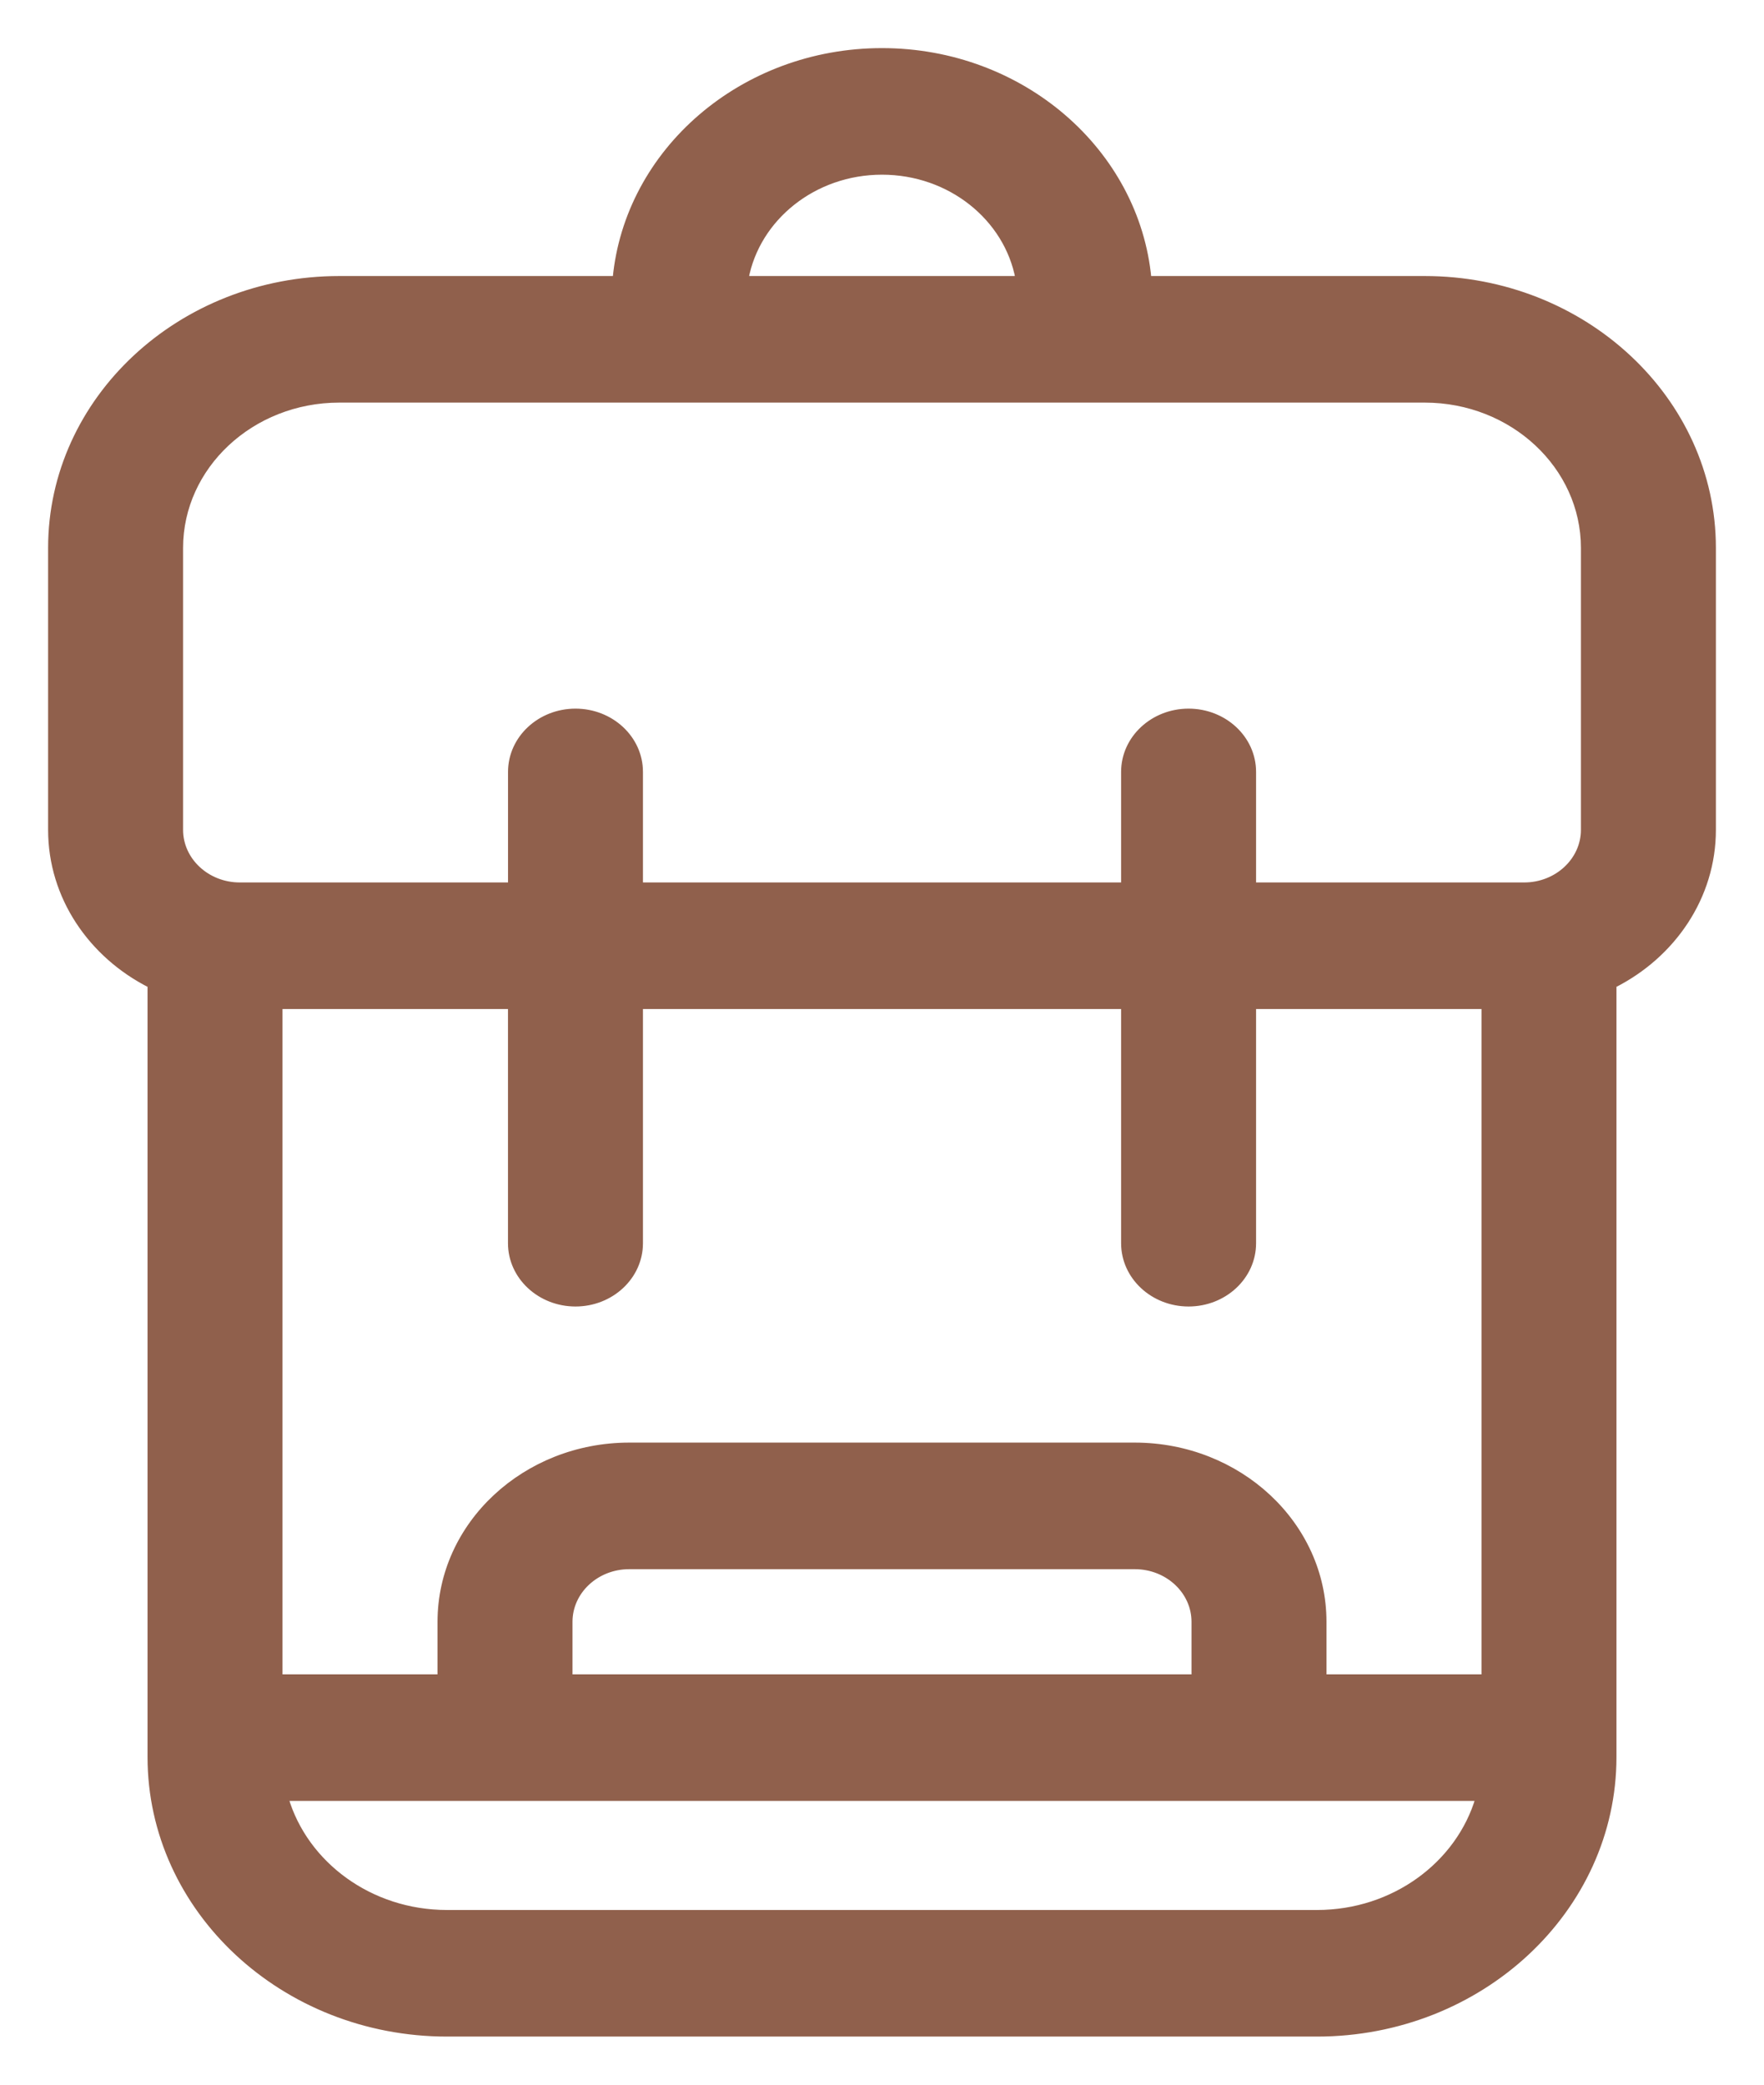 <svg width="33" height="39" viewBox="0 0 33 39" fill="none" xmlns="http://www.w3.org/2000/svg">
<path d="M26.653 5.214H21.49C21.265 2.825 19.111 0.95 16.5 0.95C13.889 0.95 11.735 2.825 11.511 5.214H6.347C3.374 5.214 0.95 7.47 0.95 10.25V15.525C0.95 16.781 1.705 17.873 2.81 18.431V32.869C2.81 35.729 5.304 38.05 8.362 38.05H24.638C27.696 38.05 30.19 35.729 30.19 32.869V18.431C31.295 17.873 32.05 16.781 32.05 15.525V10.25C32.05 7.47 29.626 5.214 26.653 5.214ZM24.765 31.374V30.34C24.765 28.516 23.175 27.038 21.228 27.038H11.772C9.825 27.038 8.235 28.516 8.235 30.34V31.374H5.235V18.827H9.553V23.258C9.553 23.887 10.1 24.392 10.766 24.392C11.432 24.392 11.978 23.887 11.978 23.258V18.827H21.023V23.258C21.023 23.887 21.569 24.392 22.235 24.392C22.902 24.392 23.448 23.887 23.448 23.258V18.827H27.765V31.374H24.765ZM10.66 31.374V30.34C10.66 29.773 11.155 29.306 11.772 29.306H21.228C21.845 29.306 22.34 29.773 22.34 30.34V31.374H10.66ZM16.5 3.218C17.777 3.218 18.837 4.084 19.047 5.214H13.953C14.163 4.084 15.223 3.218 16.5 3.218ZM3.375 10.25C3.375 8.727 4.705 7.482 6.347 7.482H26.653C28.295 7.482 29.625 8.727 29.625 10.25V15.525C29.625 16.092 29.129 16.559 28.513 16.559H23.448V14.441C23.448 13.812 22.902 13.307 22.235 13.307C21.569 13.307 21.023 13.812 21.023 14.441V16.559H11.978V14.441C11.978 13.812 11.432 13.307 10.766 13.307C10.1 13.307 9.554 13.812 9.554 14.441V16.559H4.487C3.871 16.559 3.375 16.092 3.375 15.525V10.25ZM24.638 35.782H8.362C6.923 35.782 5.711 34.872 5.347 33.642H27.653C27.289 34.872 26.077 35.782 24.638 35.782Z" fill="#90604C" stroke="#90604C" stroke-width="0.1"/>
</svg>
